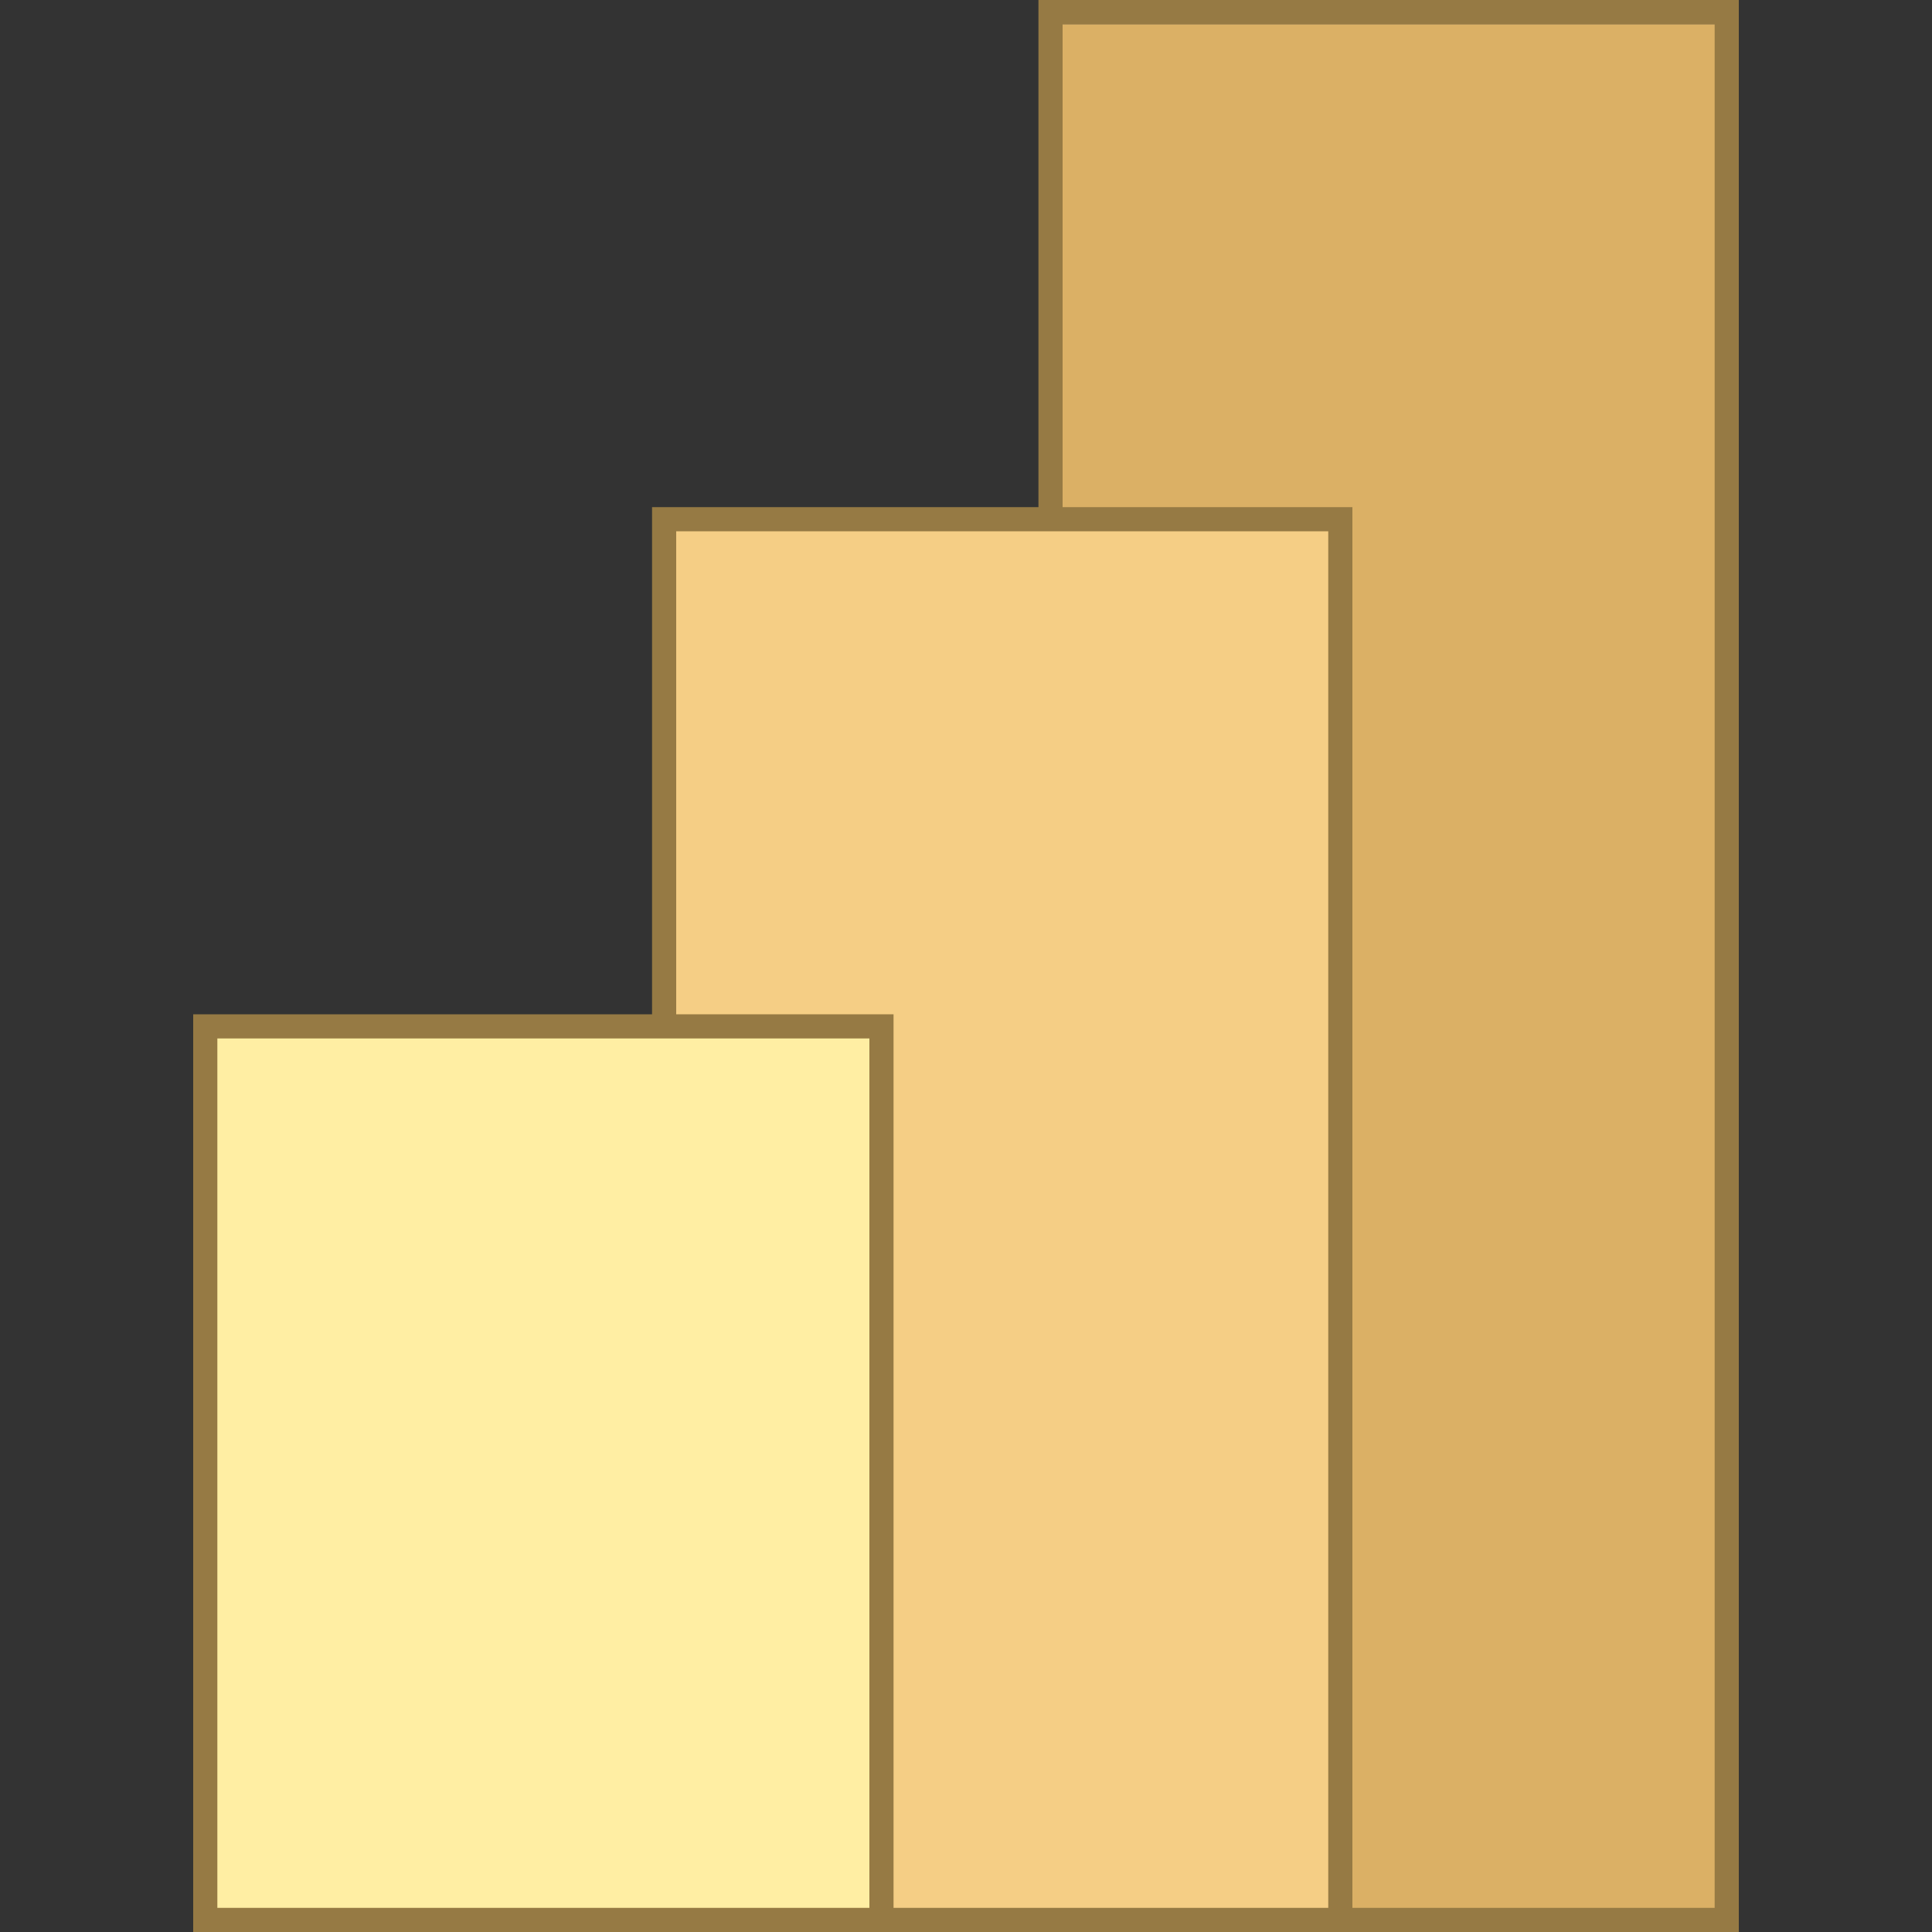 <svg xmlns="http://www.w3.org/2000/svg"  viewBox="0 0 80 80" width="80px" height="80px" baseProfile="basic"><rect x="0" y="0" width="80" height="80" fill="#333333" stroke="none"/><rect width="28" height="78.5" x="43.5" y="1" fill="#dbb065"/><path fill="#967a44" d="M72,80H43V0h29V80z M44,79h27V1H44V79z"/><rect width="28" height="58" x="27.5" y="21.5" fill="#f5ce85"/><path fill="#967a44" d="M56,80H27V21h29V80z M28,79h27V22H28V79z"/><rect width="28" height="37" x="8.5" y="42.5" fill="#ffeea3"/><path fill="#967a44" d="M37,80H8V42h29V80z M9,79h27V43H9V79z"/></svg>